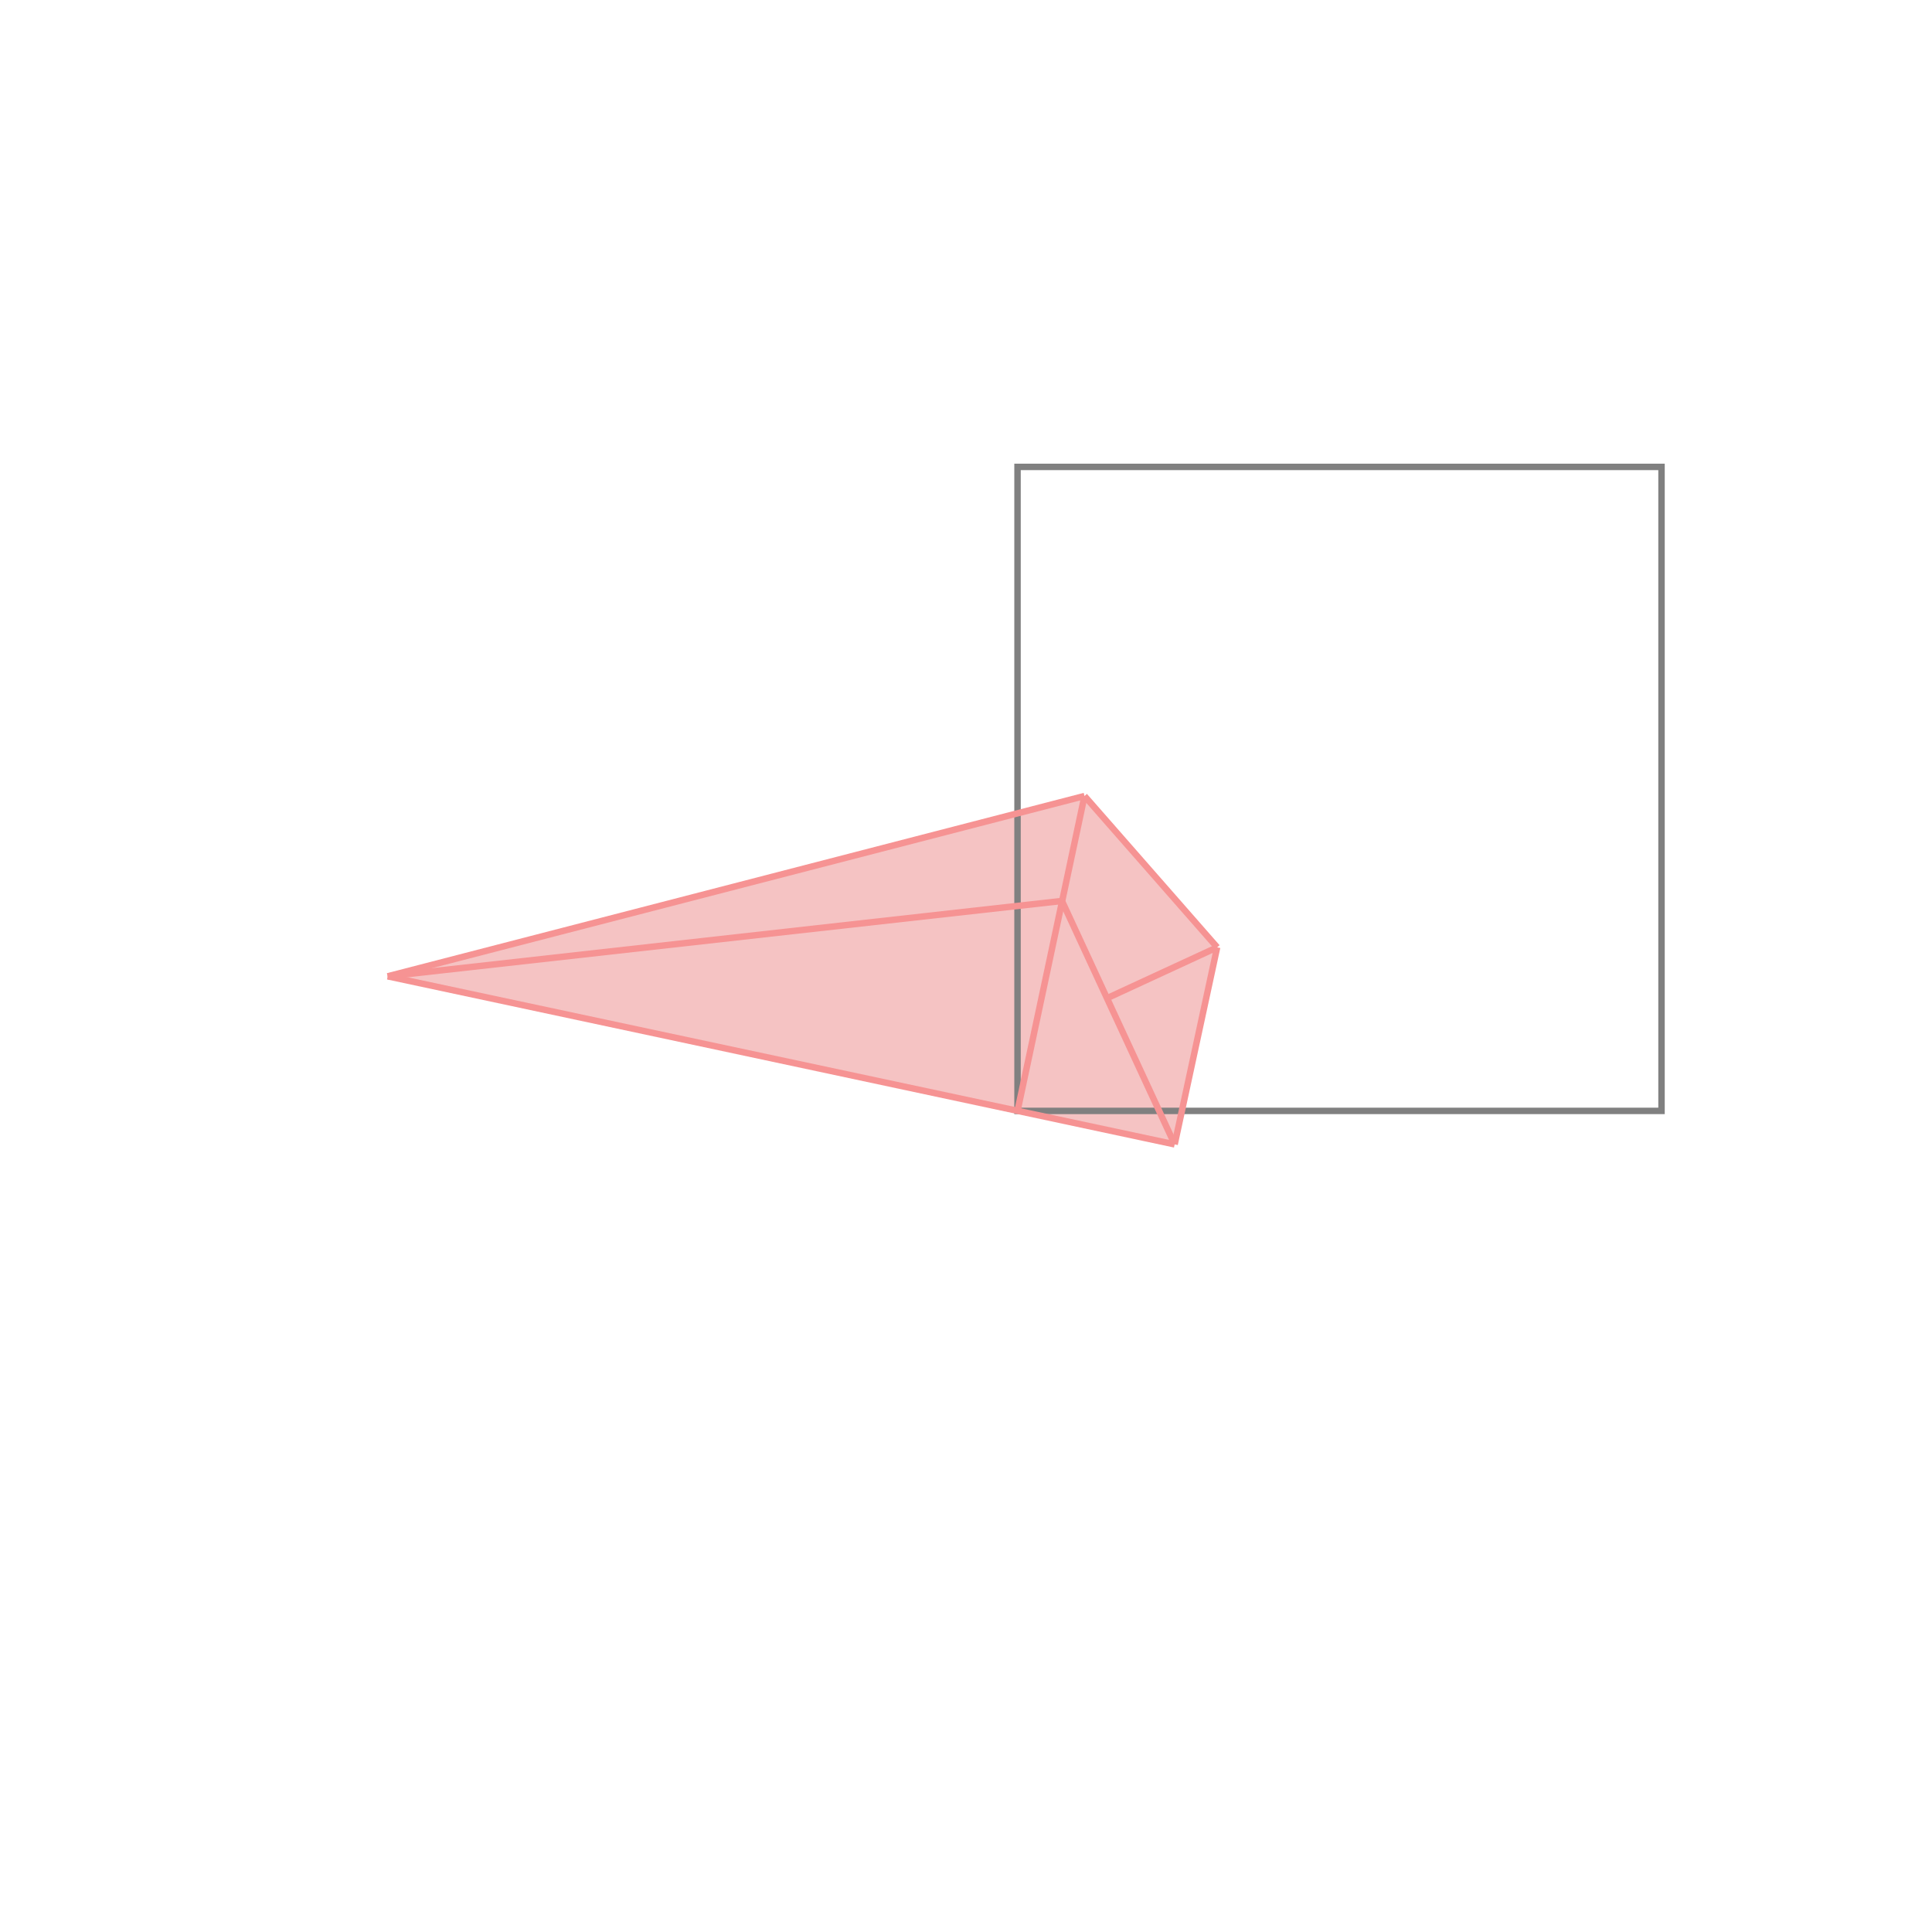 <svg xmlns="http://www.w3.org/2000/svg" viewBox="-1.5 -1.5 3 3">
<g transform="scale(1, -1)">
<path d="M0.324 -0.277 L0.39 0.029 L0.184 0.264 L-0.898 -0.016 z " fill="rgb(245,195,195)" />
<path d="M0.08 -0.225 L1.08 -0.225 L1.08 0.775 L0.08 0.775  z" fill="none" stroke="rgb(128,128,128)" stroke-width="0.01" />
<line x1="0.324" y1="-0.277" x2="0.39" y2="0.029" style="stroke:rgb(246,147,147);stroke-width:0.01" />
<line x1="0.08" y1="-0.225" x2="0.184" y2="0.264" style="stroke:rgb(246,147,147);stroke-width:0.01" />
<line x1="0.324" y1="-0.277" x2="-0.898" y2="-0.016" style="stroke:rgb(246,147,147);stroke-width:0.01" />
<line x1="0.324" y1="-0.277" x2="0.149" y2="0.101" style="stroke:rgb(246,147,147);stroke-width:0.01" />
<line x1="0.219" y1="-0.05" x2="0.39" y2="0.029" style="stroke:rgb(246,147,147);stroke-width:0.01" />
<line x1="0.39" y1="0.029" x2="0.184" y2="0.264" style="stroke:rgb(246,147,147);stroke-width:0.01" />
<line x1="-0.898" y1="-0.016" x2="0.149" y2="0.101" style="stroke:rgb(246,147,147);stroke-width:0.01" />
<line x1="-0.898" y1="-0.016" x2="0.184" y2="0.264" style="stroke:rgb(246,147,147);stroke-width:0.01" />
</g>
</svg>
